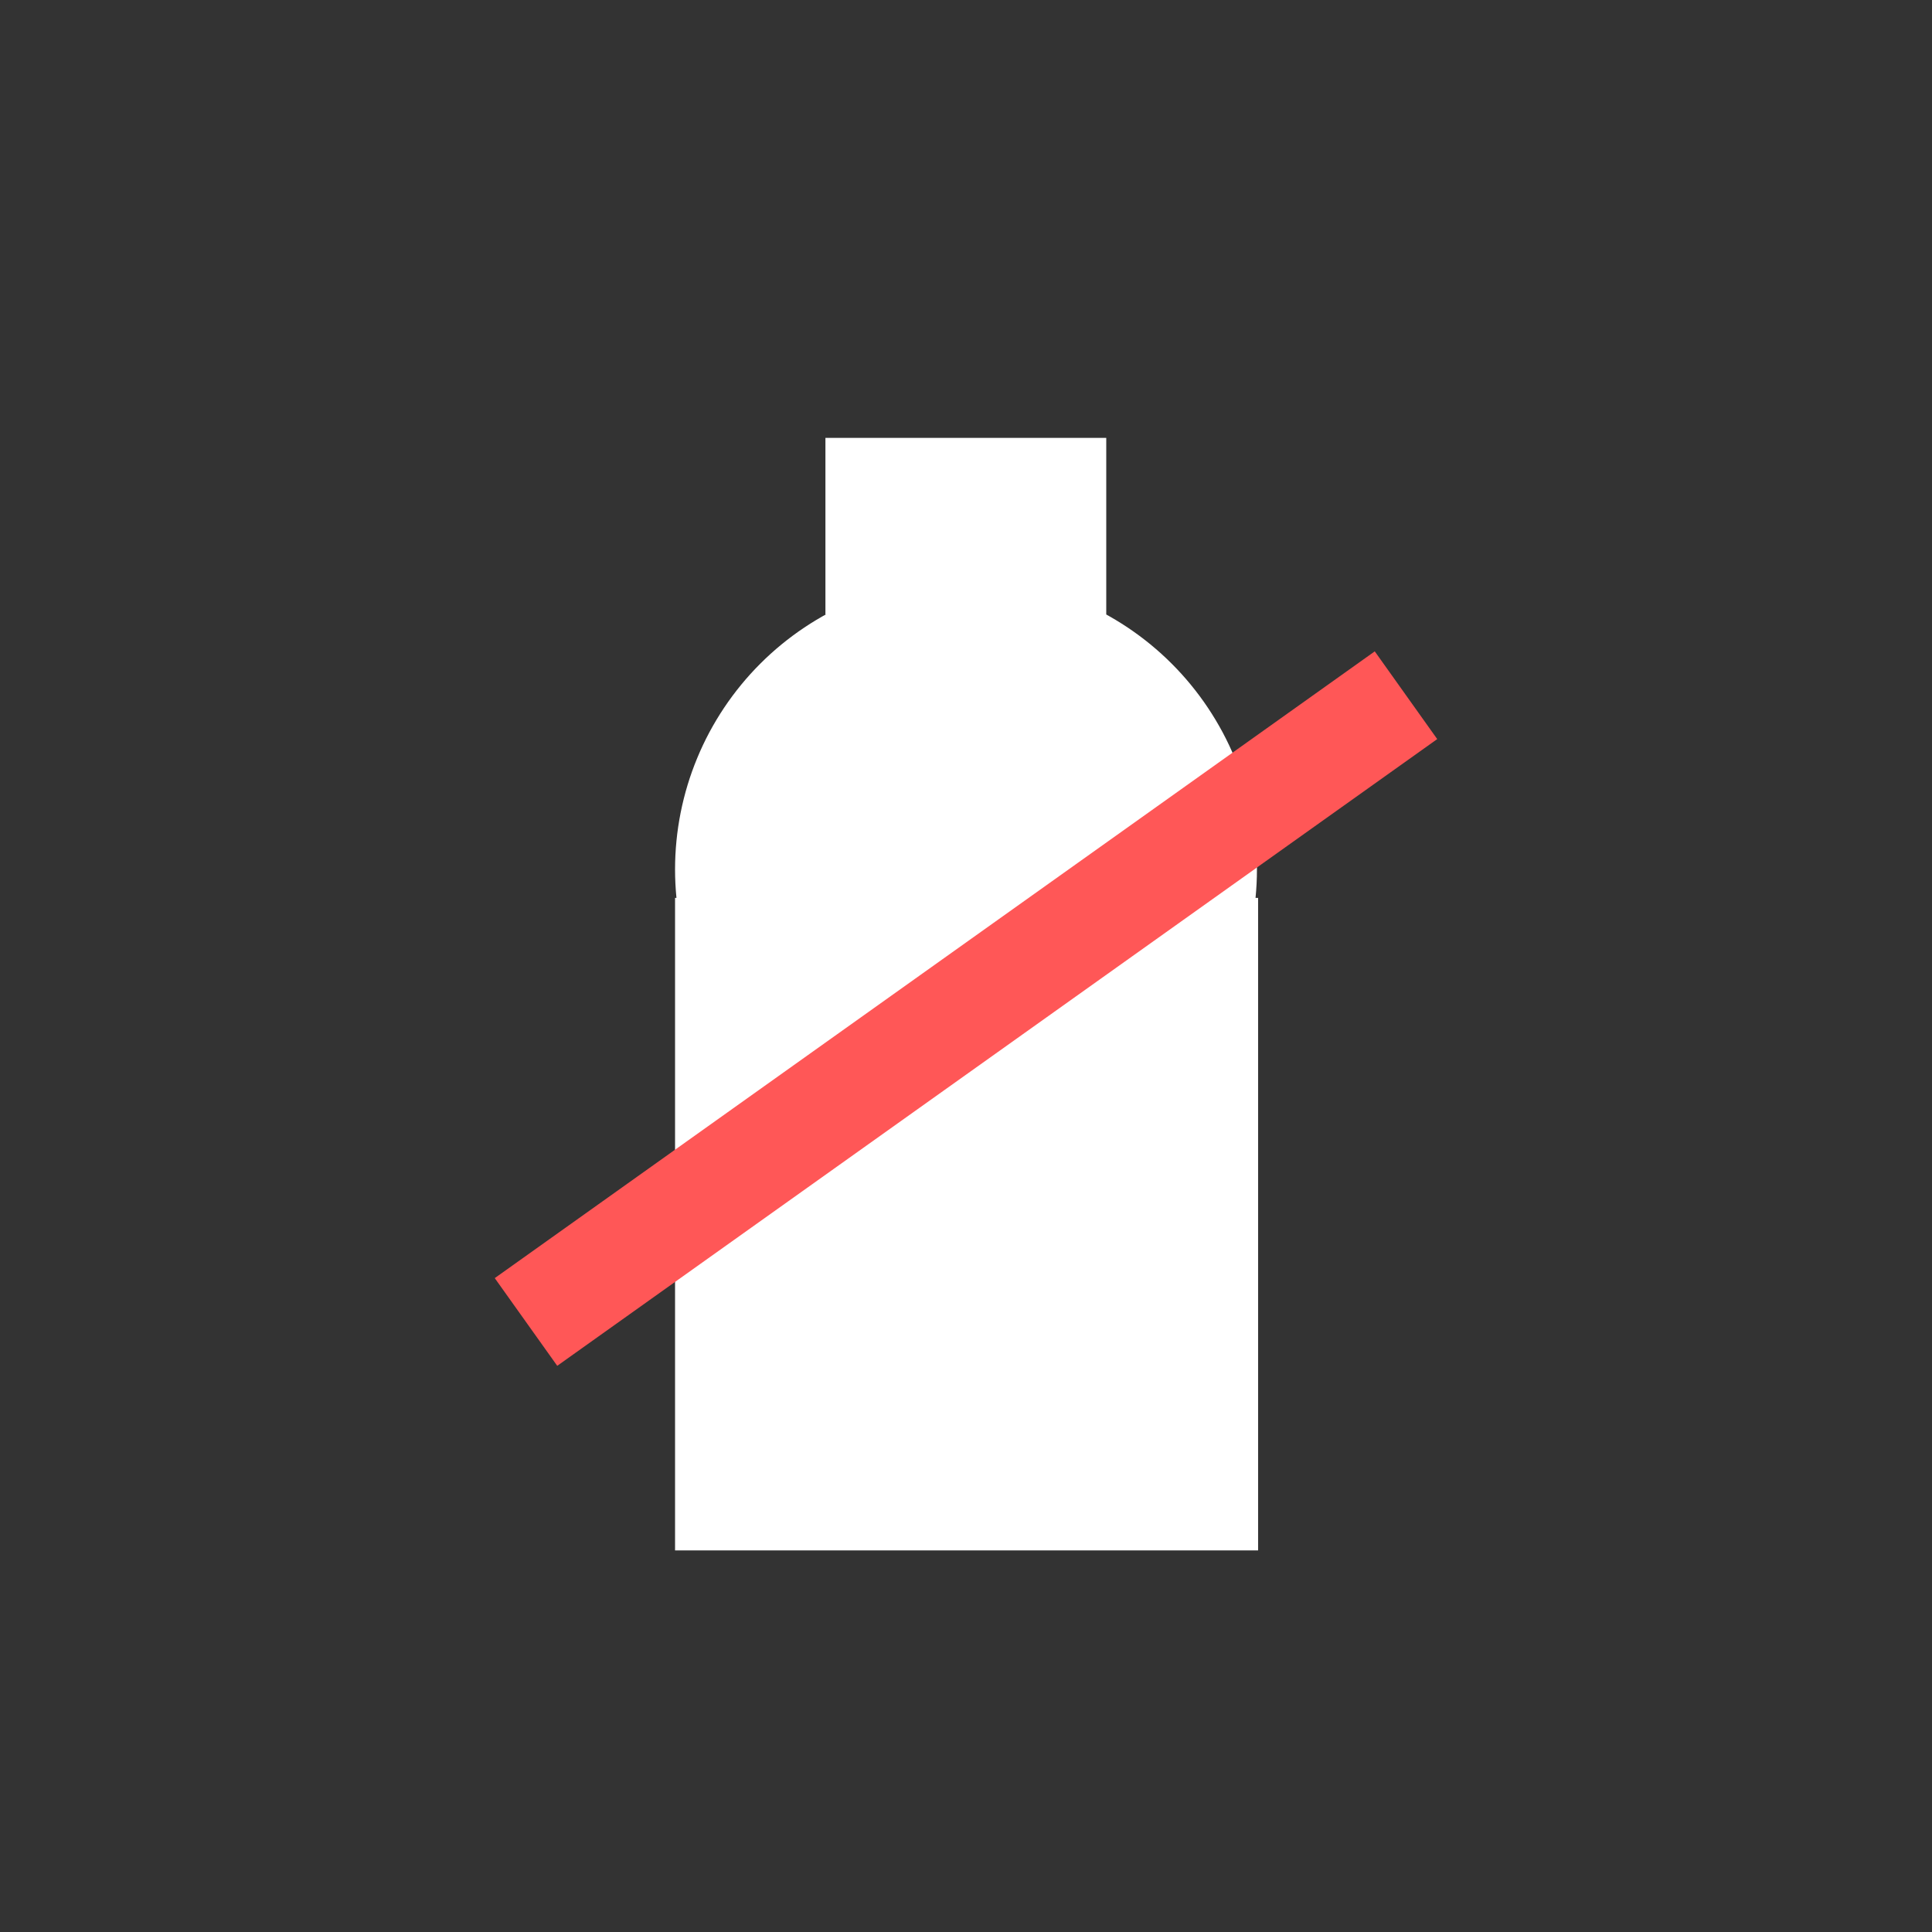 <?xml version="1.0" encoding="UTF-8"?>
<svg xmlns="http://www.w3.org/2000/svg" xmlns:xlink="http://www.w3.org/1999/xlink" width="375pt" height="375pt" viewBox="0 0 375 375" version="1.2">
<rect x="0" y="0" width="375" height="375" fill="#333333" stroke="none"/>
<g id="surface1">
<path style=" stroke:none;fill-rule:nonzero;fill:rgb(100%,100%,100%);fill-opacity:1;" d="M 131.027 174.281 L 244.195 174.281 L 244.195 300.934 L 131.027 300.934 Z M 131.027 174.281 "/>
<path style=" stroke:none;fill-rule:nonzero;fill:rgb(100%,100%,100%);fill-opacity:1;" d="M 187.5 112.277 C 185.652 112.277 183.805 112.371 181.965 112.551 C 180.125 112.73 178.297 113.004 176.484 113.363 C 174.668 113.727 172.879 114.172 171.105 114.711 C 169.336 115.246 167.598 115.871 165.891 116.578 C 164.18 117.285 162.512 118.074 160.879 118.945 C 159.25 119.82 157.664 120.77 156.125 121.797 C 154.59 122.824 153.105 123.926 151.676 125.098 C 150.246 126.27 148.875 127.512 147.57 128.82 C 146.262 130.125 145.02 131.496 143.848 132.926 C 142.676 134.355 141.574 135.84 140.547 137.375 C 139.52 138.914 138.57 140.5 137.695 142.129 C 136.824 143.762 136.035 145.43 135.328 147.141 C 134.621 148.848 133.996 150.586 133.461 152.355 C 132.922 154.129 132.477 155.918 132.113 157.734 C 131.754 159.547 131.48 161.375 131.301 163.215 C 131.121 165.055 131.027 166.902 131.027 168.75 C 131.027 170.598 131.121 172.445 131.301 174.285 C 131.48 176.125 131.754 177.953 132.113 179.766 C 132.477 181.582 132.922 183.371 133.461 185.145 C 133.996 186.914 134.621 188.652 135.328 190.359 C 136.035 192.07 136.824 193.738 137.695 195.371 C 138.57 197 139.52 198.586 140.547 200.125 C 141.574 201.66 142.676 203.145 143.848 204.574 C 145.02 206.004 146.262 207.375 147.57 208.68 C 148.875 209.988 150.246 211.23 151.676 212.402 C 153.105 213.574 154.59 214.676 156.125 215.703 C 157.664 216.73 159.25 217.68 160.879 218.555 C 162.512 219.426 164.18 220.215 165.891 220.922 C 167.598 221.629 169.336 222.254 171.105 222.789 C 172.879 223.328 174.668 223.773 176.484 224.137 C 178.297 224.496 180.125 224.77 181.965 224.949 C 183.805 225.129 185.652 225.223 187.5 225.223 C 189.348 225.223 191.195 225.129 193.035 224.949 C 194.875 224.77 196.703 224.496 198.516 224.137 C 200.332 223.773 202.121 223.328 203.895 222.789 C 205.664 222.254 207.402 221.629 209.109 220.922 C 210.82 220.215 212.488 219.426 214.121 218.555 C 215.75 217.68 217.336 216.73 218.875 215.703 C 220.41 214.676 221.895 213.574 223.324 212.402 C 224.754 211.23 226.125 209.988 227.43 208.68 C 228.738 207.375 229.98 206.004 231.152 204.574 C 232.324 203.145 233.426 201.66 234.453 200.125 C 235.48 198.586 236.43 197 237.305 195.371 C 238.176 193.738 238.965 192.07 239.672 190.359 C 240.379 188.652 241.004 186.914 241.539 185.145 C 242.078 183.371 242.523 181.582 242.887 179.766 C 243.246 177.953 243.52 176.125 243.699 174.285 C 243.879 172.445 243.973 170.598 243.973 168.75 C 243.973 166.902 243.879 165.055 243.699 163.215 C 243.52 161.375 243.246 159.547 242.887 157.734 C 242.523 155.918 242.078 154.129 241.539 152.355 C 241.004 150.586 240.379 148.848 239.672 147.141 C 238.965 145.43 238.176 143.762 237.305 142.129 C 236.43 140.5 235.48 138.914 234.453 137.375 C 233.426 135.84 232.324 134.355 231.152 132.926 C 229.98 131.496 228.738 130.125 227.43 128.82 C 226.125 127.512 224.754 126.27 223.324 125.098 C 221.895 123.926 220.41 122.824 218.875 121.797 C 217.336 120.77 215.75 119.82 214.121 118.945 C 212.488 118.074 210.82 117.285 209.109 116.578 C 207.402 115.871 205.664 115.246 203.895 114.711 C 202.121 114.172 200.332 113.727 198.516 113.363 C 196.703 113.004 194.875 112.73 193.035 112.551 C 191.195 112.371 189.348 112.277 187.5 112.277 Z M 187.5 112.277 "/>
<path style=" stroke:none;fill-rule:nonzero;fill:rgb(100%,100%,100%);fill-opacity:1;" d="M 160.215 84.992 L 214.723 84.992 L 214.723 119.289 L 160.215 119.289 Z M 160.215 84.992 "/>
<path style=" stroke:none;fill-rule:nonzero;fill:rgb(100%,34.119%,34.119%);fill-opacity:1;" d="M 266.84 126.43 L 278.965 143.457 L 108.16 265.105 L 96.031 248.082 Z M 266.84 126.43 "/>
</g>
</svg>
